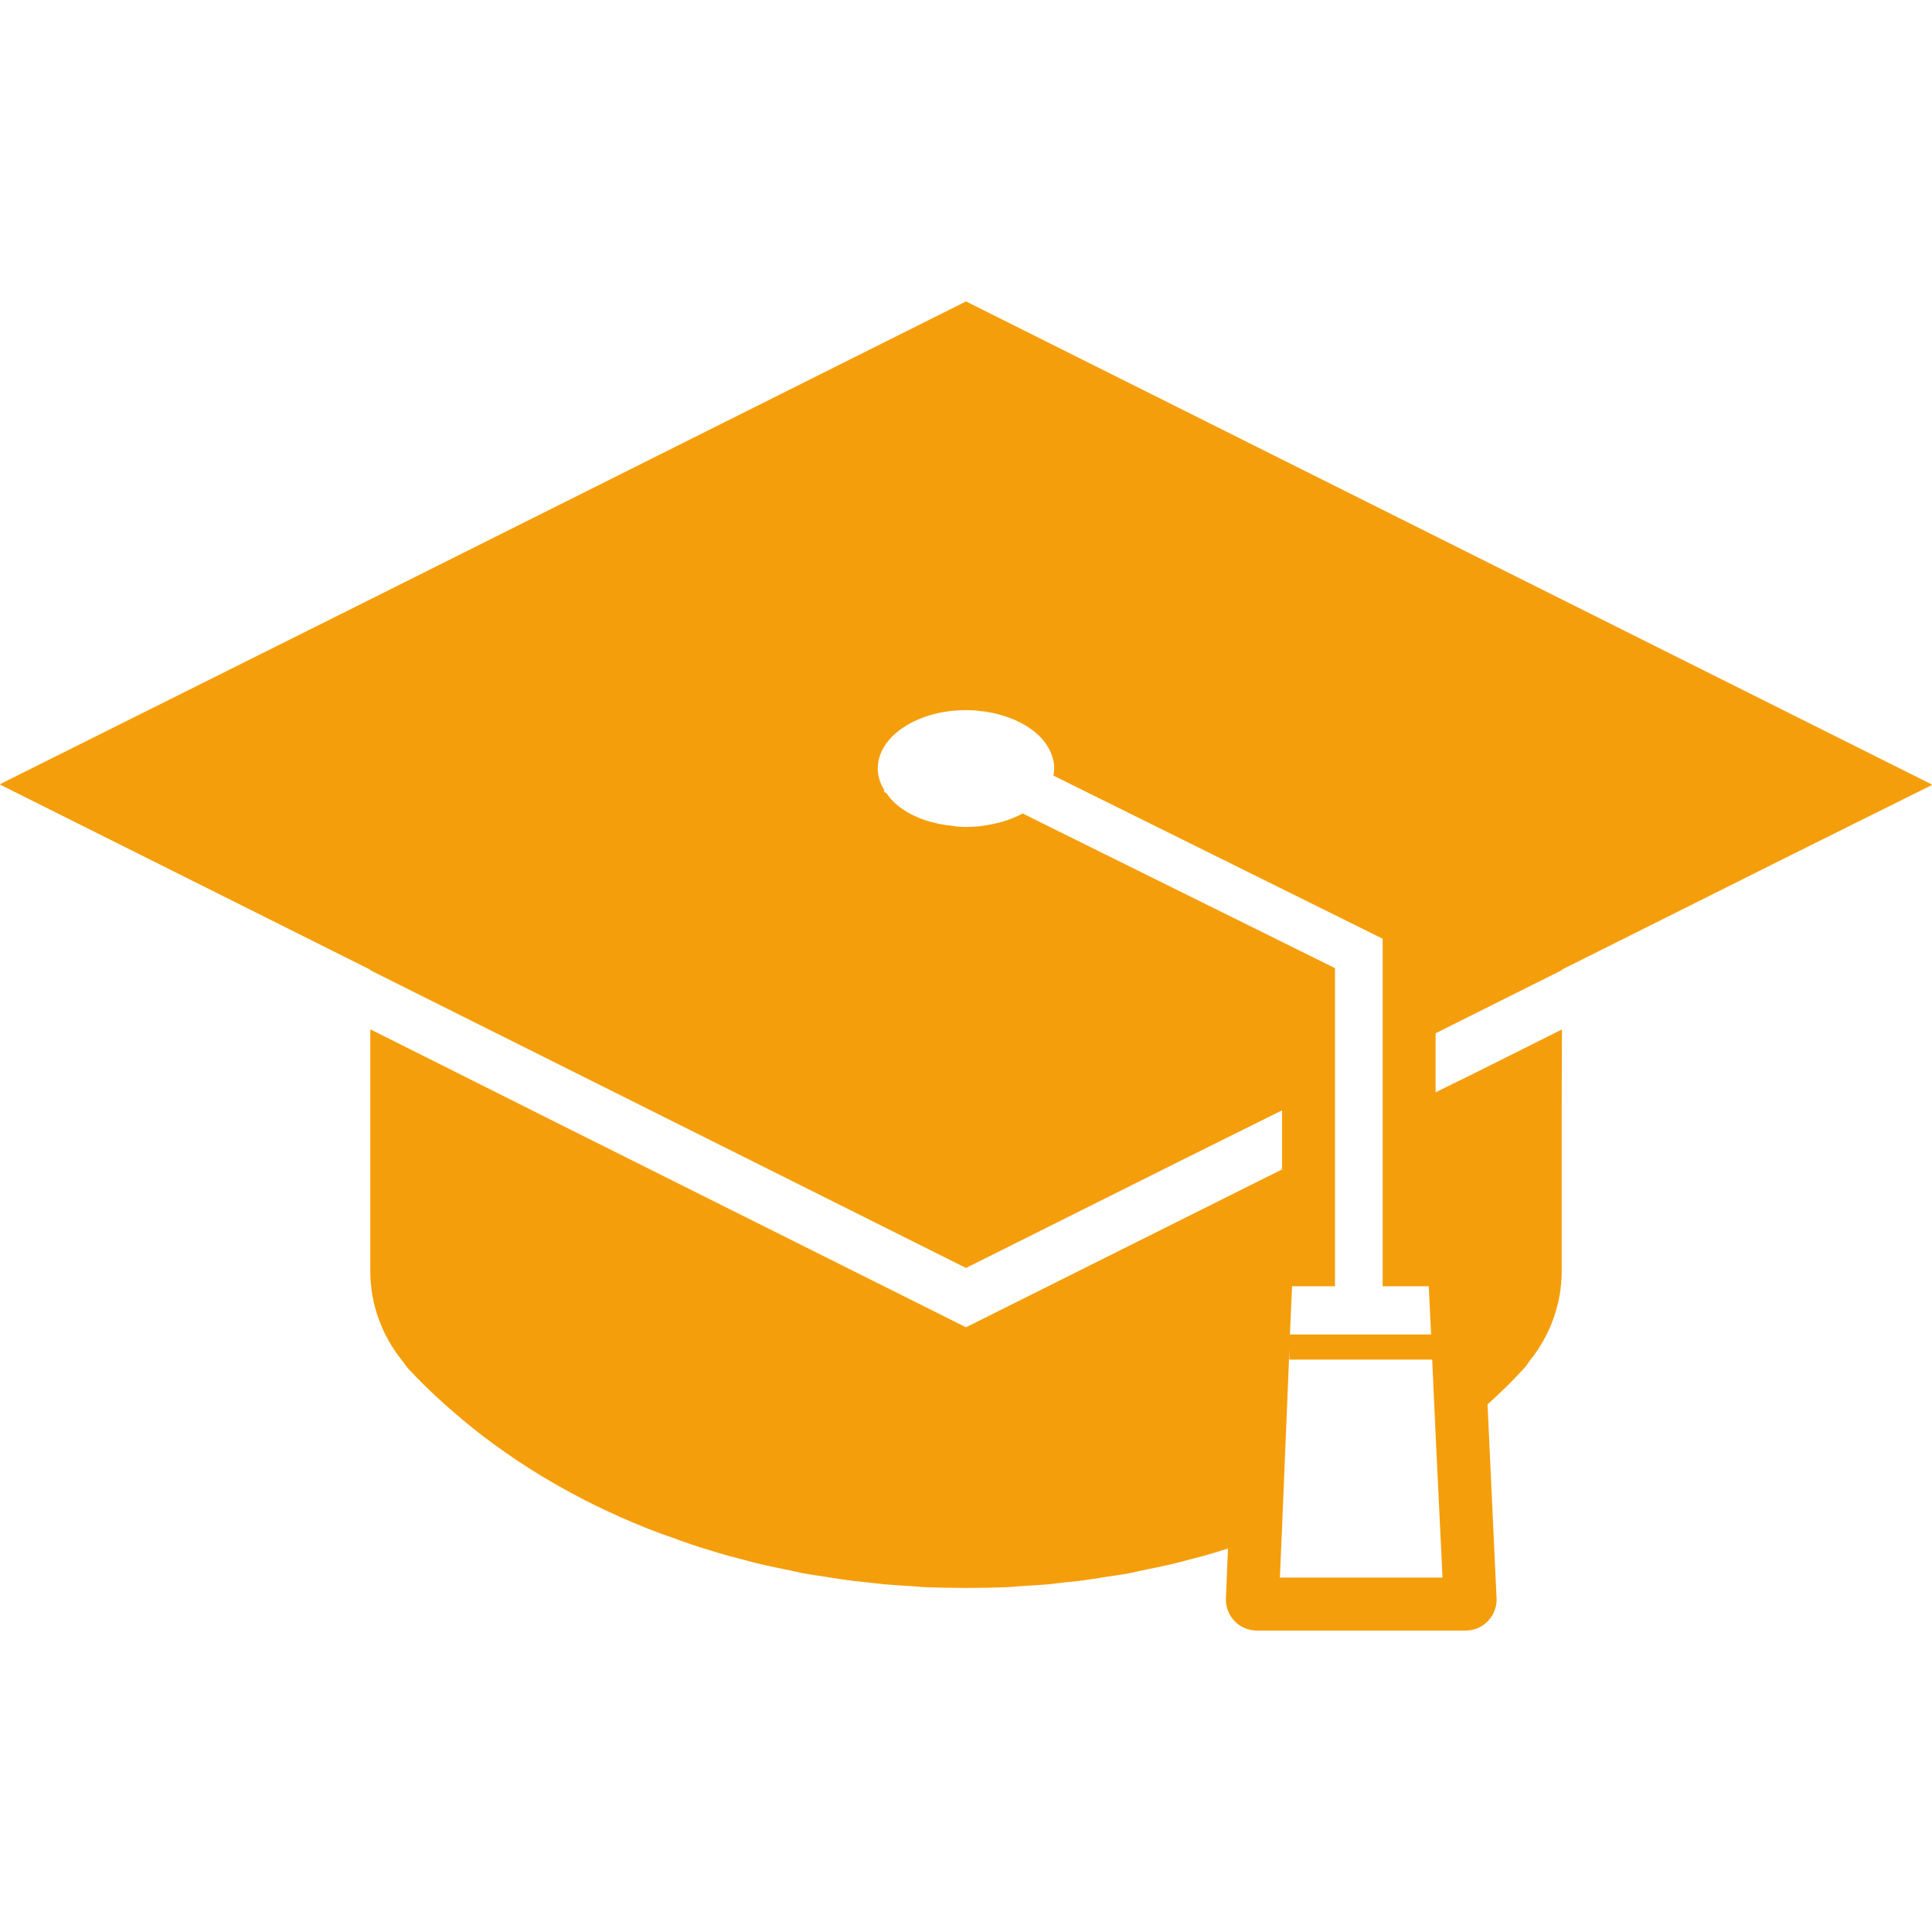<!--?xml version="1.0" encoding="utf-8"?-->
<!-- Generator: Adobe Illustrator 24.1.1, SVG Export Plug-In . SVG Version: 6.00 Build 0)  -->
<svg version="1.1" id="_x31_0" xmlns="http://www.w3.org/2000/svg" xmlns:xlink="http://www.w3.org/1999/xlink" x="0px" y="0px" viewBox="0 0 512 512" style="width: 256px; height: 256px; opacity: 1;" xml:space="preserve">
<style type="text/css">
	.st0{fill:#374149;}
</style>
<g>
	<path class="st0" d="M413.867,257.123v-0.141l61.043-30.519l37.019-18.402l-0.11-0.055l0.18-0.09L255.996,79.881L95.844,159.982
		L0.07,207.775l0.11,0.051L0,207.916l98.133,49.066v0.141l157.863,78.898l58.086-29.016l25.66-12.742v15.648l-83.746,41.836
		l-108.938-54.45L98.293,272.85v0.078l-0.16-0.078v64.015c0,8.774,3.086,17.13,8.562,23.867c0.558,0.703,0.981,1.402,1.543,2.035
		l0.07,0.07c3.019,3.226,6.179,6.317,9.476,9.266l1.688,1.473c14.742,12.988,32.5,23.726,52.363,31.59
		c1.121,0.418,2.246,0.84,3.297,1.262c0.844,0.281,1.687,0.562,2.457,0.843c1.898,0.703,3.794,1.402,5.688,2.035
		c1.406,0.492,2.808,0.91,4.21,1.332c1.758,0.562,3.578,1.126,5.406,1.618c1.543,0.418,3.156,0.84,4.774,1.262
		c1.683,0.422,3.367,0.914,5.121,1.262c1.754,0.422,3.582,0.774,5.336,1.125c1.618,0.352,3.23,0.703,4.844,1.055
		c1.969,0.351,3.934,0.629,5.894,0.91c1.547,0.282,3.023,0.493,4.566,0.703c2.106,0.352,4.282,0.562,6.387,0.774
		c1.472,0.137,2.878,0.348,4.285,0.488c2.382,0.211,4.84,0.352,7.297,0.493c1.195,0.07,2.386,0.21,3.582,0.281
		c3.648,0.141,7.297,0.211,10.949,0.211h0.141c3.718,0,7.371-0.07,11.019-0.211c1.192-0.07,2.387-0.21,3.582-0.281
		c2.457-0.141,4.844-0.282,7.301-0.493c1.402-0.14,2.805-0.351,4.207-0.488c2.175-0.211,4.355-0.422,6.461-0.774
		c1.542-0.21,3.015-0.422,4.562-0.703c1.965-0.281,3.934-0.558,5.894-0.91c1.618-0.352,3.23-0.703,4.844-1.055
		c1.754-0.351,3.582-0.703,5.336-1.125c1.758-0.348,3.438-0.84,5.125-1.262c1.614-0.422,3.23-0.844,4.77-1.262
		c1.828-0.492,3.582-1.055,5.406-1.618c0.277-0.066,0.55-0.141,0.824-0.274c0.008,0,0.012-0.003,0.019-0.003l-0.281,7.086
		l-0.262,6.09c-0.203,4.68,3.538,8.582,8.222,8.582h55.285c4.703,0,8.446-3.93,8.223-8.625l-0.29-6.047l-2.105-45.274l0.07-0.07
		c3.298-2.949,6.458-6.039,9.402-9.266h0.074v-0.07c0.629-0.633,1.051-1.332,1.539-2.035c5.481-6.738,8.566-15.094,8.566-23.867
		v-44.066l0.074-19.808l-0.074,0.035v-0.176l-23.191,11.594l-10.223,5.031V273.83L413.867,257.123z M378.629,340.865l0.61,12.333
		l0.015,0.445h-35.922l-1.484-0.008l0.562-12.77h11.371v-37.976v-15.723v-30.605l-77.566-38.395l-1.543-0.773l-3.653-1.825
		c-2.664,1.477-5.894,2.528-9.402,3.09c-1.758,0.351-3.652,0.488-5.621,0.488c-1.191,0-2.382-0.07-3.508-0.278
		c-5.191-0.492-9.828-2.035-13.266-4.422c-1.754-1.195-3.226-2.598-4.281-4.215c-0.07-0.07-0.141-0.07-0.141-0.14l-0.348-0.114
		l-0.226-0.207l0.082-0.168l0.07-0.07v-0.07c-1.122-1.825-1.758-3.723-1.758-5.829c0-5.542,4.426-10.386,11.094-13.125
		c2.527-1.054,5.335-1.754,8.422-2.106c1.266-0.14,2.527-0.21,3.859-0.21c1.34,0,2.672,0.07,3.934,0.281c0.282,0,0.492,0,0.77,0.07
		c0.074,0,0.074,0,0.145,0c6.874,0.981,12.703,3.93,15.863,7.93c1.687,2.176,2.668,4.633,2.668,7.16c0,0.633-0.07,1.266-0.211,1.895
		l3.23,1.617l0.422,0.211l83.598,41.414v32.078v15.722v44v0.133l0,0v0.16H378.629z M382.274,418.08h-41.61l-1.484-0.004l0.562-12.77
		l1.965-47.664v2.668h37.836l1.05,22.883l1.618,33.43L382.274,418.08z" style="fill: rgb(245, 158, 11);"></path>
</g>
</svg>
